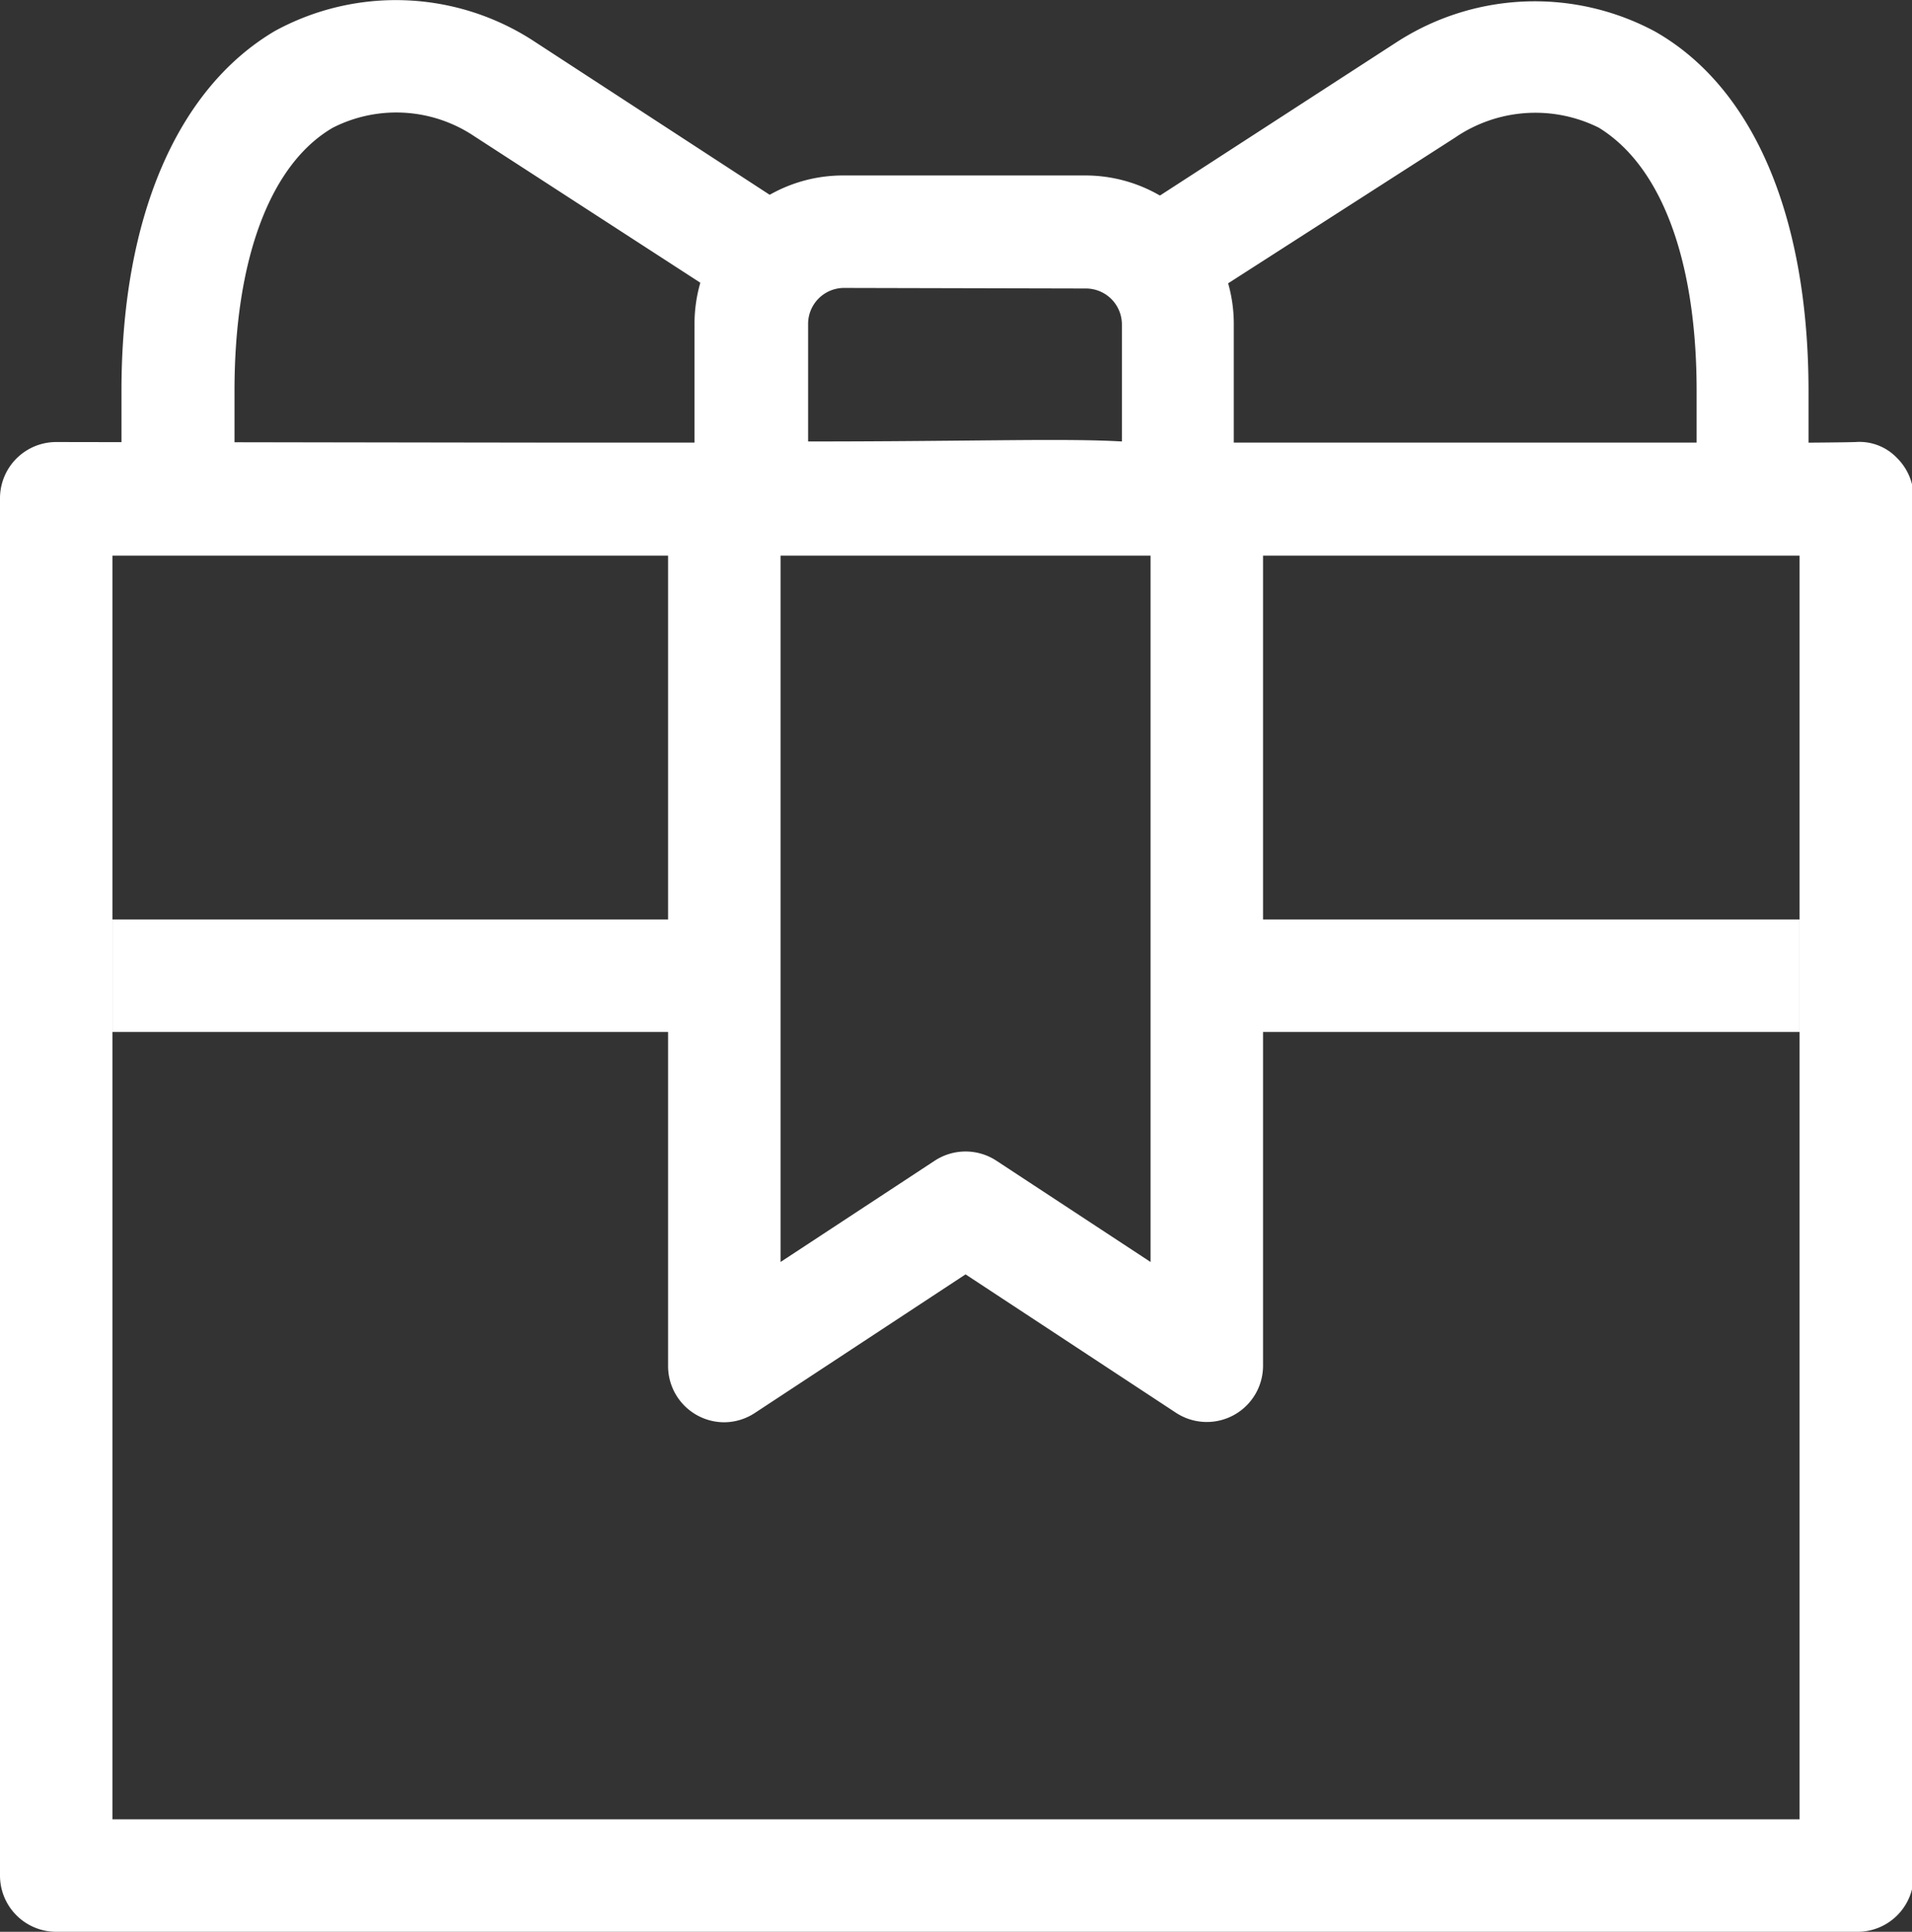<svg xmlns="http://www.w3.org/2000/svg" viewBox="0 0 34 34.35"><rect x="0" y="0" width="34" height="34.35" fill="#333333" stroke="none"/><defs><style>.cls-1{fill:#fff;}</style></defs><title>icon_payment4</title><g id="Layer_2" data-name="Layer 2"><g id="icon"><rect class="cls-1" x="21.46" y="16.35" width="10.54" height="2"/><rect class="cls-1" x="2" y="16.35" width="10.88" height="2"/><path class="cls-1" d="M33,34.35H1a1,1,0,0,1-1-1V8.86a1,1,0,0,1,1-1H1c.3,0,30.07.06,32,0a.92.92,0,0,1,.73.28,1,1,0,0,1,.3.72V33.35A1,1,0,0,1,33,34.35Zm-31-2H32V9.88c-5,0-25.17,0-30,0Z"/><path class="cls-1" d="M12.88,25.29a1,1,0,0,1-1-1V8.86a1,1,0,0,1,1-1h8.58a1,1,0,0,1,1,1V24.29a1,1,0,0,1-1.55.83l-3.74-2.46-3.74,2.46A1,1,0,0,1,12.88,25.29Zm1-15.43V22.44l2.74-1.8a1,1,0,0,1,1.1,0l2.74,1.8V9.86Z"/><path class="cls-1" d="M13.64,9.87c-10.73,0-10.78,0-11-.16a1,1,0,0,1-.48-.86V6.95c0-3.1,1-5.38,2.73-6.4A4.49,4.49,0,0,1,9.46.71L14.51,4,13.43,5.66l-5-3.24a2.49,2.49,0,0,0-2.51-.15C4.8,2.92,4.17,4.62,4.17,6.95v.92h26V6.95c0-2.33-.63-4-1.74-4.68a2.53,2.53,0,0,0-2.56.18l-5,3.21L19.82,4l5-3.24a4.52,4.52,0,0,1,4.61-.2c1.76,1,2.73,3.3,2.73,6.4V8.86a1,1,0,0,1-1,1H13.64Z"/><path class="cls-1" d="M13.35,9.86a1,1,0,0,1-1-1V5.76A2.64,2.64,0,0,1,15,3.12h4.31a2.64,2.64,0,0,1,2.63,2.63V8.86a1,1,0,0,1-1.23,1c-.63,0-4.19,0-7.34,0ZM15,5.12a.64.64,0,0,0-.63.63V7.85c2.89,0,4.57-.06,5.58,0V5.76a.64.64,0,0,0-.63-.63Z"/></g></g></svg>